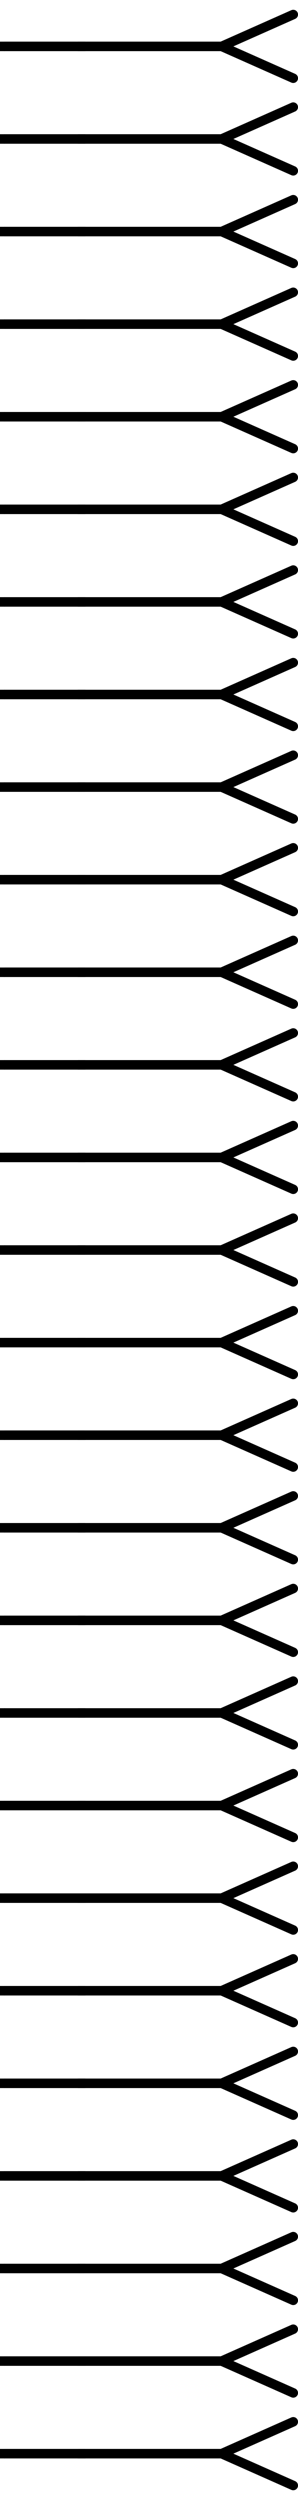 <?xml version="1.0" encoding="utf-8"?>
<!DOCTYPE svg PUBLIC "-//W3C//DTD SVG 1.1 Basic//EN" "http://www.w3.org/Graphics/SVG/1.1/DTD/svg11-basic.dtd">
<svg version="1.1" baseProfile="basic" id="svg2" xmlns:svg="http://www.w3.org/2000/svg"
	 xmlns="http://www.w3.org/2000/svg" xmlns:xlink="http://www.w3.org/1999/xlink" x="0px" y="0px" width="0.87in"
	 height="7.29in" viewBox="0 0 62.641 524.853" xml:space="preserve">
	 

<g id="schematic" >
	<line id="connector0pin" fill="none" stroke="#000000" stroke-width="2" stroke-linecap="round" stroke-linejoin="round" x1="0.998" y1="9.722" x2="17.846" y2="9.722"/>
	<rect id="connector0terminal" x="0" y="8.724" width="0.998" height="1.997"/>
	<polyline fill="none" stroke="#000000" stroke-width="2" stroke-linecap="round" stroke-linejoin="round" points="61.641,16.406 
		46.597,9.722 61.641,3.034"/>
	
	<line id="line" fill="none" stroke="#000000" stroke-width="2" stroke-linecap="round" stroke-linejoin="round" x1="47.219" y1="9.722" x2="16.452" y2="9.722"/>
	<line id="connector1pin" fill="none" stroke="#000000" stroke-width="2" stroke-linecap="round" stroke-linejoin="round" x1="0.998" y1="29.161" x2="17.846" y2="29.161"/>
	<rect id="connector1terminal" x="0" y="28.163" width="0.998" height="1.997"/>
	<polyline fill="none" stroke="#000000" stroke-width="2" stroke-linecap="round" stroke-linejoin="round" points="61.641,35.845 
		46.597,29.161 61.641,22.473"/>
	
	<line id="line" fill="none" stroke="#000000" stroke-width="2" stroke-linecap="round" stroke-linejoin="round" x1="47.219" y1="29.161" x2="16.452" y2="29.161"/>
	<line id="connector2pin" fill="none" stroke="#000000" stroke-width="2" stroke-linecap="round" stroke-linejoin="round" x1="0.998" y1="48.6" x2="17.846" y2="48.6"/>
	<rect id="connector2terminal" x="0" y="47.602" width="0.998" height="1.997"/>
	<polyline fill="none" stroke="#000000" stroke-width="2" stroke-linecap="round" stroke-linejoin="round" points="61.641,55.284 
		46.597,48.6 61.641,41.912"/>
	
	<line id="line" fill="none" stroke="#000000" stroke-width="2" stroke-linecap="round" stroke-linejoin="round" x1="47.219" y1="48.6" x2="16.452" y2="48.6"/>
	<line id="connector3pin" fill="none" stroke="#000000" stroke-width="2" stroke-linecap="round" stroke-linejoin="round" x1="0.998" y1="68.039" x2="17.846" y2="68.039"/>
	<rect id="connector3terminal" x="0" y="67.041" width="0.998" height="1.997"/>
	<polyline fill="none" stroke="#000000" stroke-width="2" stroke-linecap="round" stroke-linejoin="round" points="61.641,74.723 
		46.597,68.039 61.641,61.351"/>
	
	<line id="line" fill="none" stroke="#000000" stroke-width="2" stroke-linecap="round" stroke-linejoin="round" x1="47.219" y1="68.039" x2="16.452" y2="68.039"/>
	<line id="connector4pin" fill="none" stroke="#000000" stroke-width="2" stroke-linecap="round" stroke-linejoin="round" x1="0.998" y1="87.478" x2="17.846" y2="87.478"/>
	<rect id="connector4terminal" x="0" y="86.48" width="0.998" height="1.997"/>
	<polyline fill="none" stroke="#000000" stroke-width="2" stroke-linecap="round" stroke-linejoin="round" points="61.641,94.162 
		46.597,87.478 61.641,80.79"/>
	
	<line id="line" fill="none" stroke="#000000" stroke-width="2" stroke-linecap="round" stroke-linejoin="round" x1="47.219" y1="87.478" x2="16.452" y2="87.478"/>
	<line id="connector5pin" fill="none" stroke="#000000" stroke-width="2" stroke-linecap="round" stroke-linejoin="round" x1="0.998" y1="106.917" x2="17.846" y2="106.917"/>
	<rect id="connector5terminal" x="0" y="105.919" width="0.998" height="1.997"/>
	<polyline fill="none" stroke="#000000" stroke-width="2" stroke-linecap="round" stroke-linejoin="round" points="61.641,113.601 
		46.597,106.917 61.641,100.229"/>
	
	<line id="line" fill="none" stroke="#000000" stroke-width="2" stroke-linecap="round" stroke-linejoin="round" x1="47.219" y1="106.917" x2="16.452" y2="106.917"/>
	<line id="connector6pin" fill="none" stroke="#000000" stroke-width="2" stroke-linecap="round" stroke-linejoin="round" x1="0.998" y1="126.356" x2="17.846" y2="126.356"/>
	<rect id="connector6terminal" x="0" y="125.358" width="0.998" height="1.997"/>
	<polyline fill="none" stroke="#000000" stroke-width="2" stroke-linecap="round" stroke-linejoin="round" points="61.641,133.04 
		46.597,126.356 61.641,119.668"/>
	
	<line id="line" fill="none" stroke="#000000" stroke-width="2" stroke-linecap="round" stroke-linejoin="round" x1="47.219" y1="126.356" x2="16.452" y2="126.356"/>
	<line id="connector7pin" fill="none" stroke="#000000" stroke-width="2" stroke-linecap="round" stroke-linejoin="round" x1="0.998" y1="145.795" x2="17.846" y2="145.795"/>
	<rect id="connector7terminal" x="0" y="144.797" width="0.998" height="1.997"/>
	<polyline fill="none" stroke="#000000" stroke-width="2" stroke-linecap="round" stroke-linejoin="round" points="61.641,152.479 
		46.597,145.795 61.641,139.107"/>
	
	<line id="line" fill="none" stroke="#000000" stroke-width="2" stroke-linecap="round" stroke-linejoin="round" x1="47.219" y1="145.795" x2="16.452" y2="145.795"/>
	<line id="connector8pin" fill="none" stroke="#000000" stroke-width="2" stroke-linecap="round" stroke-linejoin="round" x1="0.998" y1="165.234" x2="17.846" y2="165.234"/>
	<rect id="connector8terminal" x="0" y="164.236" width="0.998" height="1.997"/>
	<polyline fill="none" stroke="#000000" stroke-width="2" stroke-linecap="round" stroke-linejoin="round" points="61.641,171.918 
		46.597,165.234 61.641,158.546"/>
	
	<line id="line" fill="none" stroke="#000000" stroke-width="2" stroke-linecap="round" stroke-linejoin="round" x1="47.219" y1="165.234" x2="16.452" y2="165.234"/>
	<line id="connector9pin" fill="none" stroke="#000000" stroke-width="2" stroke-linecap="round" stroke-linejoin="round" x1="0.998" y1="184.673" x2="17.846" y2="184.673"/>
	<rect id="connector9terminal" x="0" y="183.675" width="0.998" height="1.997"/>
	<polyline fill="none" stroke="#000000" stroke-width="2" stroke-linecap="round" stroke-linejoin="round" points="61.641,191.357 
		46.597,184.673 61.641,177.985"/>
	
	<line id="line" fill="none" stroke="#000000" stroke-width="2" stroke-linecap="round" stroke-linejoin="round" x1="47.219" y1="184.673" x2="16.452" y2="184.673"/>
	<line id="connector10pin" fill="none" stroke="#000000" stroke-width="2" stroke-linecap="round" stroke-linejoin="round" x1="0.998" y1="204.112" x2="17.846" y2="204.112"/>
	<rect id="connector10terminal" x="0" y="203.114" width="0.998" height="1.997"/>
	<polyline fill="none" stroke="#000000" stroke-width="2" stroke-linecap="round" stroke-linejoin="round" points="61.641,210.796 
		46.597,204.112 61.641,197.424"/>
	
	<line id="line" fill="none" stroke="#000000" stroke-width="2" stroke-linecap="round" stroke-linejoin="round" x1="47.219" y1="204.112" x2="16.452" y2="204.112"/>
	<line id="connector11pin" fill="none" stroke="#000000" stroke-width="2" stroke-linecap="round" stroke-linejoin="round" x1="0.998" y1="223.551" x2="17.846" y2="223.551"/>
	<rect id="connector11terminal" x="0" y="222.553" width="0.998" height="1.997"/>
	<polyline fill="none" stroke="#000000" stroke-width="2" stroke-linecap="round" stroke-linejoin="round" points="61.641,230.235 
		46.597,223.551 61.641,216.863"/>
	
	<line id="line" fill="none" stroke="#000000" stroke-width="2" stroke-linecap="round" stroke-linejoin="round" x1="47.219" y1="223.551" x2="16.452" y2="223.551"/>
	<line id="connector12pin" fill="none" stroke="#000000" stroke-width="2" stroke-linecap="round" stroke-linejoin="round" x1="0.998" y1="242.99" x2="17.846" y2="242.99"/>
	<rect id="connector12terminal" x="0" y="241.992" width="0.998" height="1.997"/>
	<polyline fill="none" stroke="#000000" stroke-width="2" stroke-linecap="round" stroke-linejoin="round" points="61.641,249.674 
		46.597,242.99 61.641,236.302"/>
	
	<line id="line" fill="none" stroke="#000000" stroke-width="2" stroke-linecap="round" stroke-linejoin="round" x1="47.219" y1="242.99" x2="16.452" y2="242.99"/>
	<line id="connector13pin" fill="none" stroke="#000000" stroke-width="2" stroke-linecap="round" stroke-linejoin="round" x1="0.998" y1="262.429" x2="17.846" y2="262.429"/>
	<rect id="connector13terminal" x="0" y="261.431" width="0.998" height="1.997"/>
	<polyline fill="none" stroke="#000000" stroke-width="2" stroke-linecap="round" stroke-linejoin="round" points="61.641,269.113 
		46.597,262.429 61.641,255.741"/>
	
	<line id="line" fill="none" stroke="#000000" stroke-width="2" stroke-linecap="round" stroke-linejoin="round" x1="47.219" y1="262.429" x2="16.452" y2="262.429"/>
	<line id="connector14pin" fill="none" stroke="#000000" stroke-width="2" stroke-linecap="round" stroke-linejoin="round" x1="0.998" y1="281.868" x2="17.846" y2="281.868"/>
	<rect id="connector14terminal" x="0" y="280.87" width="0.998" height="1.997"/>
	<polyline fill="none" stroke="#000000" stroke-width="2" stroke-linecap="round" stroke-linejoin="round" points="61.641,288.552 
		46.597,281.868 61.641,275.18"/>
	
	<line id="line" fill="none" stroke="#000000" stroke-width="2" stroke-linecap="round" stroke-linejoin="round" x1="47.219" y1="281.868" x2="16.452" y2="281.868"/>
	<line id="connector15pin" fill="none" stroke="#000000" stroke-width="2" stroke-linecap="round" stroke-linejoin="round" x1="0.998" y1="301.307" x2="17.846" y2="301.307"/>
	<rect id="connector15terminal" x="0" y="300.309" width="0.998" height="1.997"/>
	<polyline fill="none" stroke="#000000" stroke-width="2" stroke-linecap="round" stroke-linejoin="round" points="61.641,307.991 
		46.597,301.307 61.641,294.619"/>
	
	<line id="line" fill="none" stroke="#000000" stroke-width="2" stroke-linecap="round" stroke-linejoin="round" x1="47.219" y1="301.307" x2="16.452" y2="301.307"/>
	<line id="connector16pin" fill="none" stroke="#000000" stroke-width="2" stroke-linecap="round" stroke-linejoin="round" x1="0.998" y1="320.746" x2="17.846" y2="320.746"/>
	<rect id="connector16terminal" x="0" y="319.748" width="0.998" height="1.997"/>
	<polyline fill="none" stroke="#000000" stroke-width="2" stroke-linecap="round" stroke-linejoin="round" points="61.641,327.43 
		46.597,320.746 61.641,314.058"/>
	
	<line id="line" fill="none" stroke="#000000" stroke-width="2" stroke-linecap="round" stroke-linejoin="round" x1="47.219" y1="320.746" x2="16.452" y2="320.746"/>
	<line id="connector17pin" fill="none" stroke="#000000" stroke-width="2" stroke-linecap="round" stroke-linejoin="round" x1="0.998" y1="340.185" x2="17.846" y2="340.185"/>
	<rect id="connector17terminal" x="0" y="339.187" width="0.998" height="1.997"/>
	<polyline fill="none" stroke="#000000" stroke-width="2" stroke-linecap="round" stroke-linejoin="round" points="61.641,346.869 
		46.597,340.185 61.641,333.497"/>
	
	<line id="line" fill="none" stroke="#000000" stroke-width="2" stroke-linecap="round" stroke-linejoin="round" x1="47.219" y1="340.185" x2="16.452" y2="340.185"/>
	<line id="connector18pin" fill="none" stroke="#000000" stroke-width="2" stroke-linecap="round" stroke-linejoin="round" x1="0.998" y1="359.624" x2="17.846" y2="359.624"/>
	<rect id="connector18terminal" x="0" y="358.626" width="0.998" height="1.997"/>
	<polyline fill="none" stroke="#000000" stroke-width="2" stroke-linecap="round" stroke-linejoin="round" points="61.641,366.308 
		46.597,359.624 61.641,352.936"/>
	
	<line id="line" fill="none" stroke="#000000" stroke-width="2" stroke-linecap="round" stroke-linejoin="round" x1="47.219" y1="359.624" x2="16.452" y2="359.624"/>
	<line id="connector19pin" fill="none" stroke="#000000" stroke-width="2" stroke-linecap="round" stroke-linejoin="round" x1="0.998" y1="379.063" x2="17.846" y2="379.063"/>
	<rect id="connector19terminal" x="0" y="378.065" width="0.998" height="1.997"/>
	<polyline fill="none" stroke="#000000" stroke-width="2" stroke-linecap="round" stroke-linejoin="round" points="61.641,385.747 
		46.597,379.063 61.641,372.375"/>
	
	<line id="line" fill="none" stroke="#000000" stroke-width="2" stroke-linecap="round" stroke-linejoin="round" x1="47.219" y1="379.063" x2="16.452" y2="379.063"/>
	<line id="connector20pin" fill="none" stroke="#000000" stroke-width="2" stroke-linecap="round" stroke-linejoin="round" x1="0.998" y1="398.502" x2="17.846" y2="398.502"/>
	<rect id="connector20terminal" x="0" y="397.504" width="0.998" height="1.997"/>
	<polyline fill="none" stroke="#000000" stroke-width="2" stroke-linecap="round" stroke-linejoin="round" points="61.641,405.186 
		46.597,398.502 61.641,391.814"/>
	
	<line id="line" fill="none" stroke="#000000" stroke-width="2" stroke-linecap="round" stroke-linejoin="round" x1="47.219" y1="398.502" x2="16.452" y2="398.502"/>
	<line id="connector21pin" fill="none" stroke="#000000" stroke-width="2" stroke-linecap="round" stroke-linejoin="round" x1="0.998" y1="417.941" x2="17.846" y2="417.941"/>
	<rect id="connector21terminal" x="0" y="416.943" width="0.998" height="1.997"/>
	<polyline fill="none" stroke="#000000" stroke-width="2" stroke-linecap="round" stroke-linejoin="round" points="61.641,424.625 
		46.597,417.941 61.641,411.253"/>
	
	<line id="line" fill="none" stroke="#000000" stroke-width="2" stroke-linecap="round" stroke-linejoin="round" x1="47.219" y1="417.941" x2="16.452" y2="417.941"/>
	<line id="connector22pin" fill="none" stroke="#000000" stroke-width="2" stroke-linecap="round" stroke-linejoin="round" x1="0.998" y1="437.38" x2="17.846" y2="437.38"/>
	<rect id="connector22terminal" x="0" y="436.382" width="0.998" height="1.997"/>
	<polyline fill="none" stroke="#000000" stroke-width="2" stroke-linecap="round" stroke-linejoin="round" points="61.641,444.064 
		46.597,437.38 61.641,430.692"/>
	
	<line id="line" fill="none" stroke="#000000" stroke-width="2" stroke-linecap="round" stroke-linejoin="round" x1="47.219" y1="437.38" x2="16.452" y2="437.38"/>
	<line id="connector23pin" fill="none" stroke="#000000" stroke-width="2" stroke-linecap="round" stroke-linejoin="round" x1="0.998" y1="456.819" x2="17.846" y2="456.819"/>
	<rect id="connector23terminal" x="0" y="455.821" width="0.998" height="1.997"/>
	<polyline fill="none" stroke="#000000" stroke-width="2" stroke-linecap="round" stroke-linejoin="round" points="61.641,463.503 
		46.597,456.819 61.641,450.131"/>
	
	<line id="line" fill="none" stroke="#000000" stroke-width="2" stroke-linecap="round" stroke-linejoin="round" x1="47.219" y1="456.819" x2="16.452" y2="456.819"/>
	<line id="connector24pin" fill="none" stroke="#000000" stroke-width="2" stroke-linecap="round" stroke-linejoin="round" x1="0.998" y1="476.258" x2="17.846" y2="476.258"/>
	<rect id="connector24terminal" x="0" y="475.26" width="0.998" height="1.997"/>
	<polyline fill="none" stroke="#000000" stroke-width="2" stroke-linecap="round" stroke-linejoin="round" points="61.641,482.942 
		46.597,476.258 61.641,469.57"/>
	
	<line id="line" fill="none" stroke="#000000" stroke-width="2" stroke-linecap="round" stroke-linejoin="round" x1="47.219" y1="476.258" x2="16.452" y2="476.258"/>
	<line id="connector25pin" fill="none" stroke="#000000" stroke-width="2" stroke-linecap="round" stroke-linejoin="round" x1="0.998" y1="495.697" x2="17.846" y2="495.697"/>
	<rect id="connector25terminal" x="0" y="494.699" width="0.998" height="1.997"/>
	<polyline fill="none" stroke="#000000" stroke-width="2" stroke-linecap="round" stroke-linejoin="round" points="61.641,502.381 
		46.597,495.697 61.641,489.009"/>
	
	<line id="line" fill="none" stroke="#000000" stroke-width="2" stroke-linecap="round" stroke-linejoin="round" x1="47.219" y1="495.697" x2="16.452" y2="495.697"/>
	<line id="connector26pin" fill="none" stroke="#000000" stroke-width="2" stroke-linecap="round" stroke-linejoin="round" x1="0.998" y1="515.136" x2="17.846" y2="515.136"/>
	<rect id="connector26terminal" x="0" y="514.138" width="0.998" height="1.997"/>
	<polyline fill="none" stroke="#000000" stroke-width="2" stroke-linecap="round" stroke-linejoin="round" points="61.641,521.82 
		46.597,515.136 61.641,508.448"/>
	
	<line id="line" fill="none" stroke="#000000" stroke-width="2" stroke-linecap="round" stroke-linejoin="round" x1="47.219" y1="515.136" x2="16.452" y2="515.136"/>
</g>

</svg>
